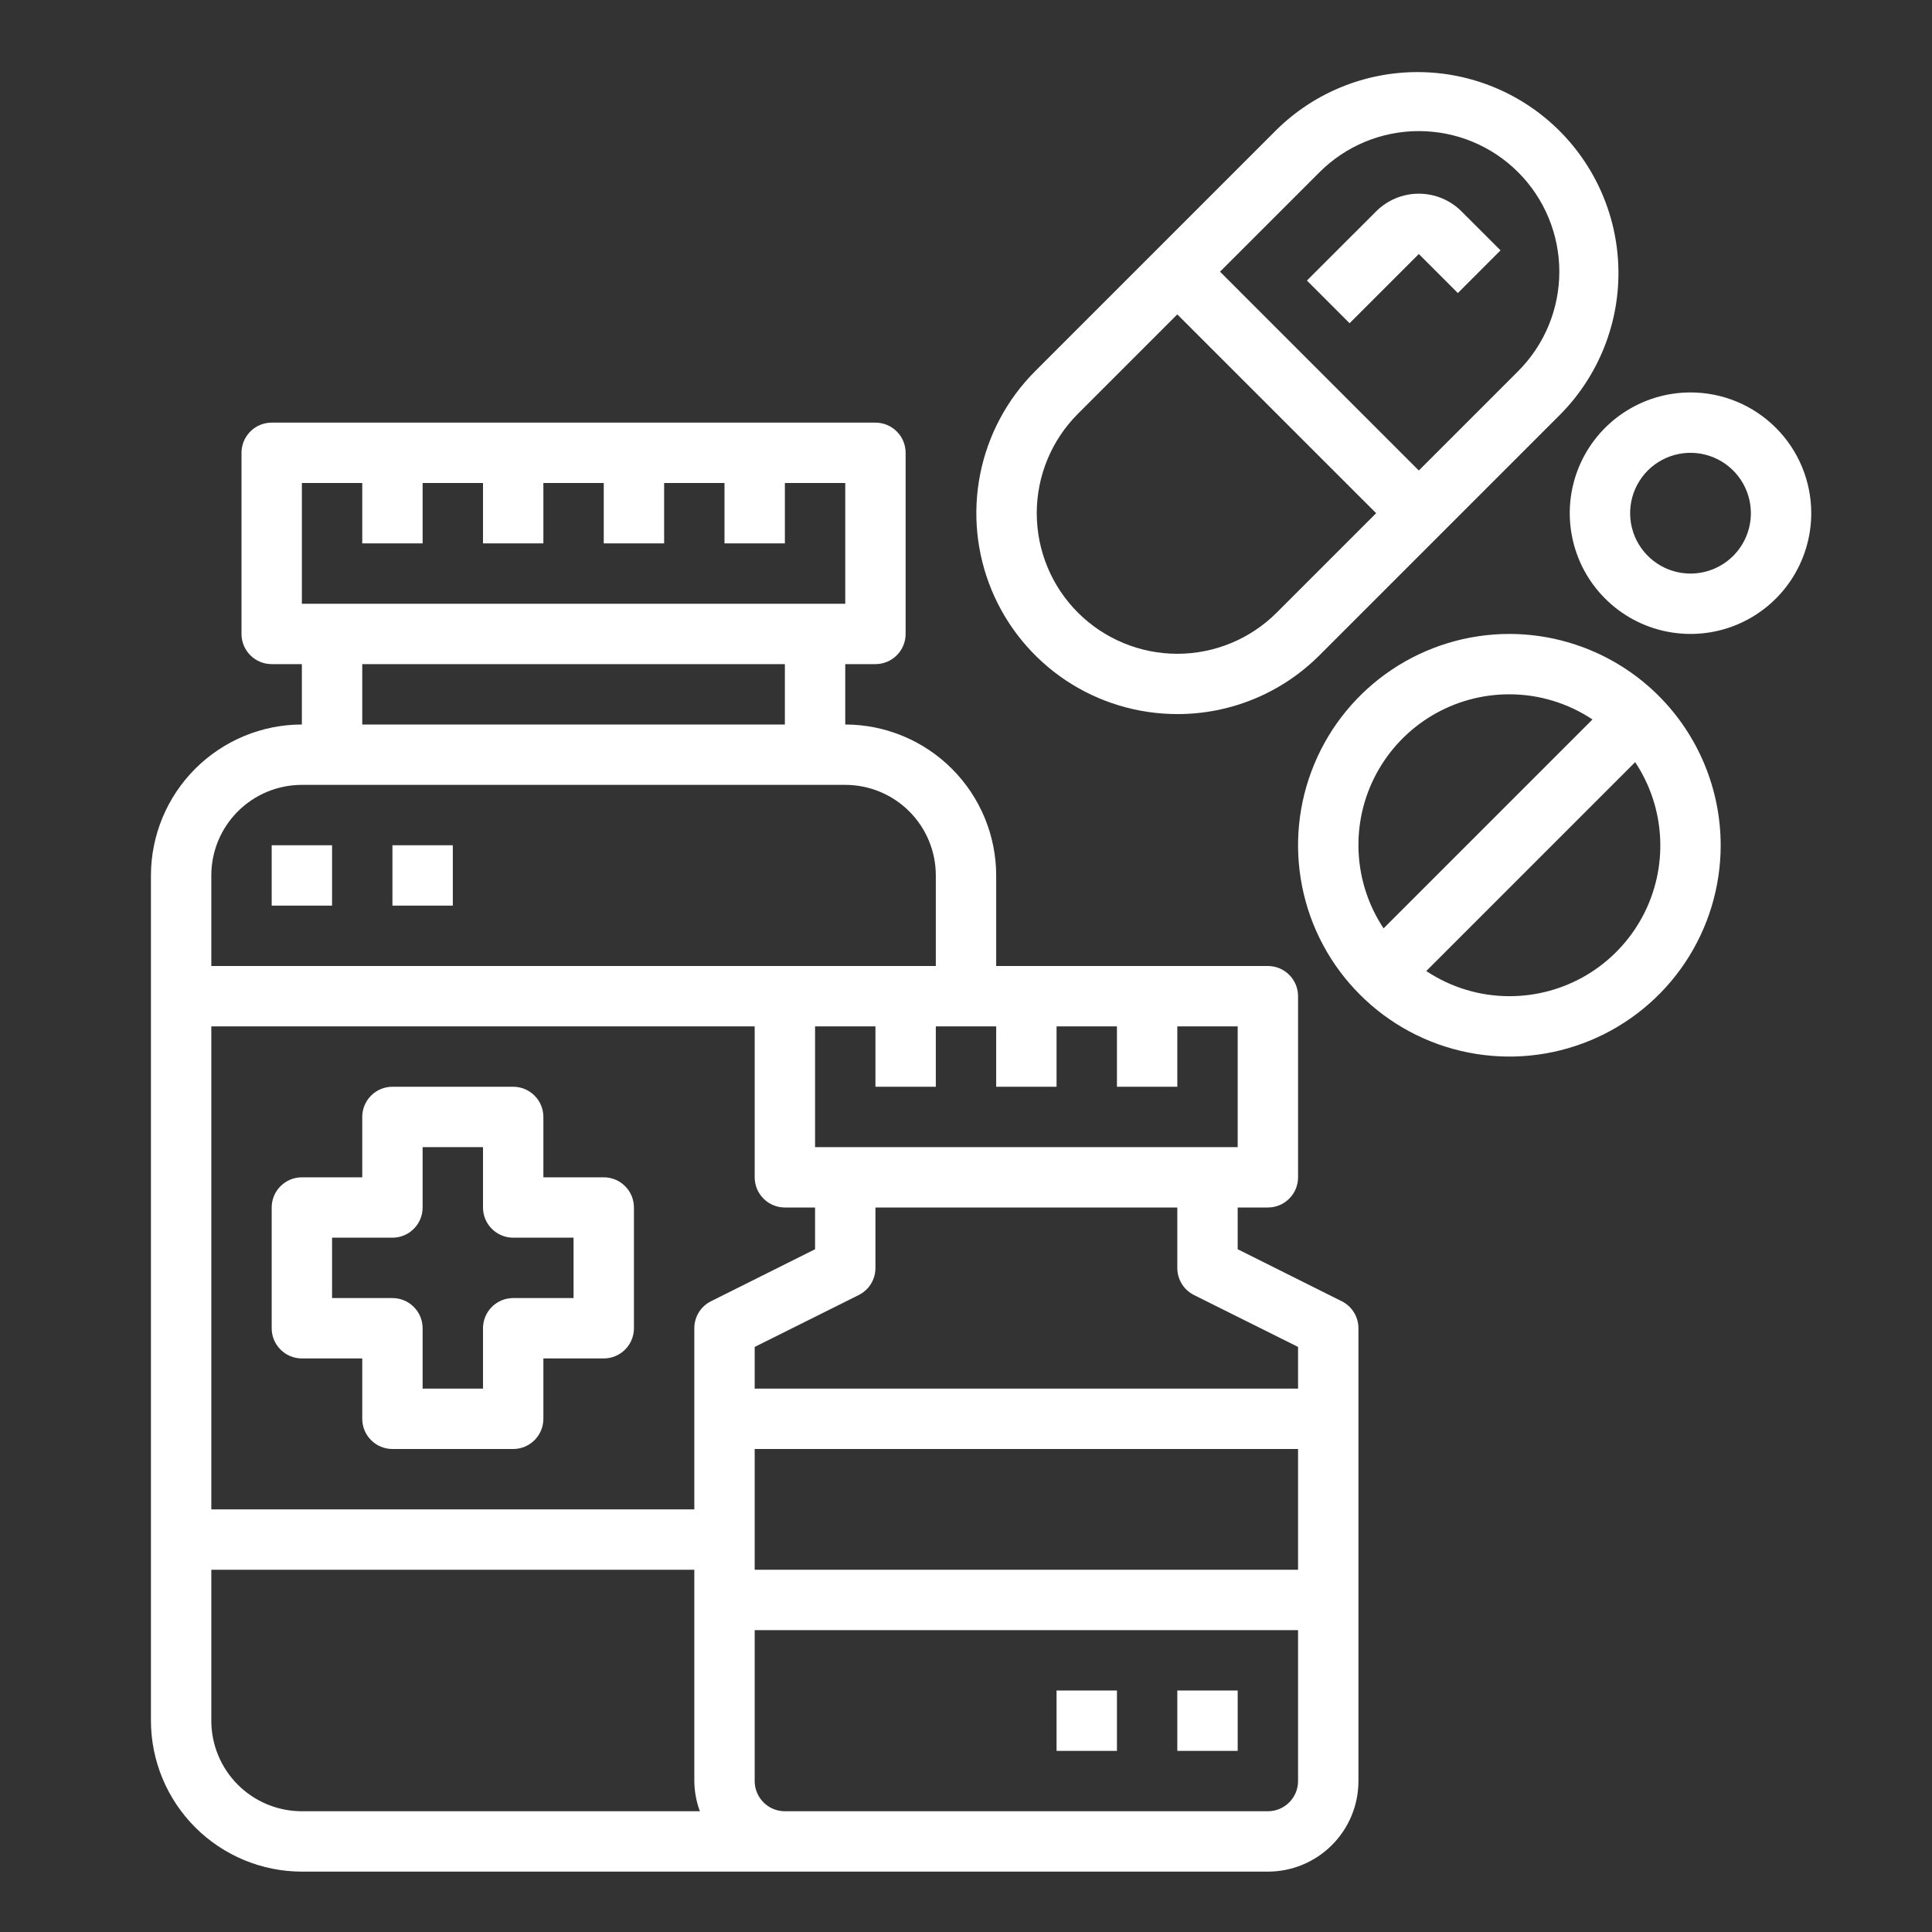 <svg width="48" height="48" viewBox="0 0 48 48" fill="none" xmlns="http://www.w3.org/2000/svg">
<rect x="0" y="0" width="48" height="48" fill="#333333" stroke="none"/>
<path d="M33.335 32.329L30.75 31.037V30H31.5C31.699 30 31.89 29.921 32.03 29.78C32.171 29.64 32.25 29.449 32.25 29.25V24.75C32.25 24.551 32.171 24.36 32.03 24.22C31.89 24.079 31.699 24 31.5 24H24.75V21.75C24.749 20.756 24.353 19.803 23.65 19.1C22.947 18.397 21.994 18.001 21 18V16.5H21.75C21.949 16.5 22.14 16.421 22.28 16.28C22.421 16.14 22.5 15.949 22.5 15.75V11.25C22.5 11.051 22.421 10.86 22.28 10.72C22.14 10.579 21.949 10.5 21.75 10.5H6.75C6.551 10.5 6.36 10.579 6.22 10.72C6.079 10.86 6 11.051 6 11.25V15.75C6 15.949 6.079 16.14 6.22 16.28C6.36 16.421 6.551 16.5 6.75 16.5H7.5V18C6.506 18.001 5.553 18.397 4.85 19.1C4.147 19.803 3.751 20.756 3.75 21.75V42.75C3.751 43.744 4.147 44.697 4.85 45.4C5.553 46.103 6.506 46.499 7.5 46.5H31.5C32.097 46.5 32.669 46.263 33.091 45.841C33.513 45.419 33.75 44.847 33.75 44.25V33C33.75 32.861 33.711 32.724 33.638 32.605C33.565 32.487 33.46 32.391 33.335 32.329ZM23.25 25.5H24.75V27H26.25V25.5H27.75V27H29.25V25.5H30.75V28.5H20.25V25.5H21.75V27H23.25V25.5ZM7.5 12H9V13.5H10.5V12H12V13.5H13.5V12H15V13.5H16.5V12H18V13.5H19.5V12H21V15H7.5V12ZM19.5 16.5V18H9V16.5H19.5ZM5.25 21.75C5.25 21.153 5.487 20.581 5.909 20.159C6.331 19.737 6.903 19.5 7.5 19.5H21C21.597 19.5 22.169 19.737 22.591 20.159C23.013 20.581 23.25 21.153 23.25 21.75V24H5.25V21.75ZM7.5 45C6.903 45 6.331 44.763 5.909 44.341C5.487 43.919 5.25 43.347 5.25 42.75V39H17.25V44.25C17.253 44.506 17.299 44.76 17.388 45H7.5ZM17.25 33V37.5H5.25V25.5H18.75V29.25C18.75 29.449 18.829 29.64 18.97 29.78C19.11 29.921 19.301 30 19.5 30H20.25V31.037L17.665 32.329C17.54 32.391 17.435 32.487 17.362 32.605C17.289 32.724 17.25 32.861 17.25 33ZM32.25 44.25C32.25 44.449 32.171 44.64 32.03 44.78C31.89 44.921 31.699 45 31.5 45H19.5C19.301 45 19.11 44.921 18.97 44.78C18.829 44.64 18.75 44.449 18.75 44.25V40.5H32.25V44.25ZM32.25 39H18.75V36H32.25V39ZM32.25 34.5H18.75V33.464L21.335 32.175C21.46 32.112 21.566 32.016 21.639 31.897C21.712 31.777 21.751 31.64 21.75 31.5V30H29.25V31.5C29.249 31.64 29.288 31.777 29.361 31.897C29.434 32.016 29.54 32.112 29.665 32.175L32.25 33.464V34.5Z" fill="white"/>
<path d="M15 29.25H13.5V27.75C13.5 27.551 13.421 27.36 13.28 27.22C13.14 27.079 12.949 27 12.75 27H9.75C9.551 27 9.36 27.079 9.22 27.22C9.079 27.36 9 27.551 9 27.75V29.25H7.5C7.301 29.25 7.11 29.329 6.97 29.47C6.829 29.61 6.75 29.801 6.75 30V33C6.75 33.199 6.829 33.39 6.97 33.53C7.11 33.671 7.301 33.75 7.5 33.75H9V35.25C9 35.449 9.079 35.64 9.22 35.78C9.36 35.921 9.551 36 9.75 36H12.75C12.949 36 13.14 35.921 13.28 35.78C13.421 35.64 13.5 35.449 13.5 35.25V33.75H15C15.199 33.75 15.39 33.671 15.53 33.53C15.671 33.39 15.75 33.199 15.75 33V30C15.75 29.801 15.671 29.61 15.53 29.47C15.39 29.329 15.199 29.25 15 29.25ZM14.25 32.25H12.75C12.551 32.25 12.36 32.329 12.22 32.47C12.079 32.61 12 32.801 12 33V34.5H10.5V33C10.5 32.801 10.421 32.61 10.28 32.47C10.14 32.329 9.949 32.25 9.75 32.25H8.25V30.75H9.75C9.949 30.75 10.14 30.671 10.28 30.53C10.421 30.39 10.5 30.199 10.5 30V28.5H12V30C12 30.199 12.079 30.39 12.22 30.53C12.36 30.671 12.551 30.75 12.75 30.75H14.25V32.25Z" fill="white"/>
<path d="M6.75 21H8.25V22.5H6.75V21Z" fill="white"/>
<path d="M9.75 21H11.25V22.5H9.75V21Z" fill="white"/>
<path d="M29.25 42H30.75V43.5H29.25V42Z" fill="white"/>
<path d="M26.25 42H27.75V43.5H26.25V42Z" fill="white"/>
<path d="M29.25 17.741C29.906 17.742 30.555 17.614 31.161 17.363C31.767 17.113 32.317 16.745 32.781 16.281L38.781 10.281C39.702 9.341 40.216 8.076 40.21 6.76C40.203 5.444 39.678 4.184 38.747 3.253C37.817 2.323 36.556 1.797 35.24 1.791C33.925 1.785 32.659 2.298 31.72 3.22L25.72 9.22C25.021 9.918 24.546 10.808 24.353 11.776C24.16 12.745 24.259 13.748 24.637 14.661C25.015 15.573 25.655 16.352 26.476 16.901C27.297 17.449 28.263 17.741 29.25 17.741ZM32.781 4.281C33.105 3.956 33.49 3.699 33.913 3.523C34.337 3.347 34.791 3.257 35.25 3.257C35.709 3.257 36.163 3.347 36.587 3.523C37.011 3.699 37.396 3.956 37.72 4.281C38.374 4.936 38.741 5.825 38.741 6.75C38.741 7.676 38.374 8.564 37.72 9.22L35.25 11.69L30.311 6.75L32.781 4.281ZM26.78 10.281L29.25 7.811L34.19 12.75L31.72 15.22C31.065 15.875 30.177 16.243 29.25 16.243C28.324 16.243 27.436 15.875 26.78 15.22C26.125 14.565 25.758 13.677 25.758 12.75C25.758 11.824 26.125 10.936 26.78 10.281Z" fill="white"/>
<path d="M36.22 7.281L37.28 6.22L36.31 5.251C36.029 4.97 35.648 4.812 35.25 4.812C34.852 4.812 34.471 4.97 34.19 5.251L32.47 6.97L33.53 8.031L35.25 6.311L36.22 7.281Z" fill="white"/>
<path d="M42 9.75C41.407 9.75 40.827 9.926 40.333 10.256C39.84 10.585 39.455 11.054 39.228 11.602C39.001 12.15 38.942 12.753 39.058 13.335C39.173 13.917 39.459 14.452 39.879 14.871C40.298 15.291 40.833 15.577 41.415 15.692C41.997 15.808 42.6 15.749 43.148 15.522C43.696 15.295 44.165 14.91 44.494 14.417C44.824 13.923 45 13.343 45 12.75C45 11.954 44.684 11.191 44.121 10.629C43.559 10.066 42.796 9.75 42 9.75ZM42 14.25C41.703 14.25 41.413 14.162 41.167 13.997C40.92 13.832 40.728 13.598 40.614 13.324C40.501 13.05 40.471 12.748 40.529 12.457C40.587 12.166 40.73 11.899 40.939 11.689C41.149 11.48 41.416 11.337 41.707 11.279C41.998 11.221 42.3 11.251 42.574 11.364C42.848 11.478 43.082 11.67 43.247 11.917C43.412 12.163 43.5 12.453 43.5 12.75C43.5 13.148 43.342 13.529 43.061 13.811C42.779 14.092 42.398 14.25 42 14.25Z" fill="white"/>
<path d="M37.5 15.75C36.462 15.75 35.447 16.058 34.583 16.635C33.72 17.212 33.047 18.032 32.65 18.991C32.252 19.95 32.148 21.006 32.351 22.024C32.553 23.043 33.053 23.978 33.788 24.712C34.522 25.447 35.457 25.947 36.476 26.149C37.494 26.352 38.55 26.248 39.509 25.85C40.468 25.453 41.288 24.78 41.865 23.917C42.442 23.053 42.75 22.038 42.75 21C42.748 19.608 42.195 18.274 41.211 17.289C40.226 16.305 38.892 15.752 37.5 15.75ZM37.5 17.25C38.235 17.25 38.953 17.468 39.565 17.875L34.375 23.065C34 22.5 33.785 21.845 33.754 21.168C33.722 20.491 33.875 19.818 34.196 19.221C34.517 18.625 34.994 18.126 35.575 17.779C36.157 17.432 36.822 17.249 37.5 17.25ZM37.5 24.75C36.765 24.75 36.047 24.532 35.435 24.125L40.625 18.935C41 19.5 41.215 20.155 41.246 20.832C41.278 21.509 41.125 22.182 40.804 22.779C40.483 23.375 40.006 23.874 39.425 24.221C38.843 24.568 38.178 24.751 37.5 24.75Z" fill="white"/>
</svg>
